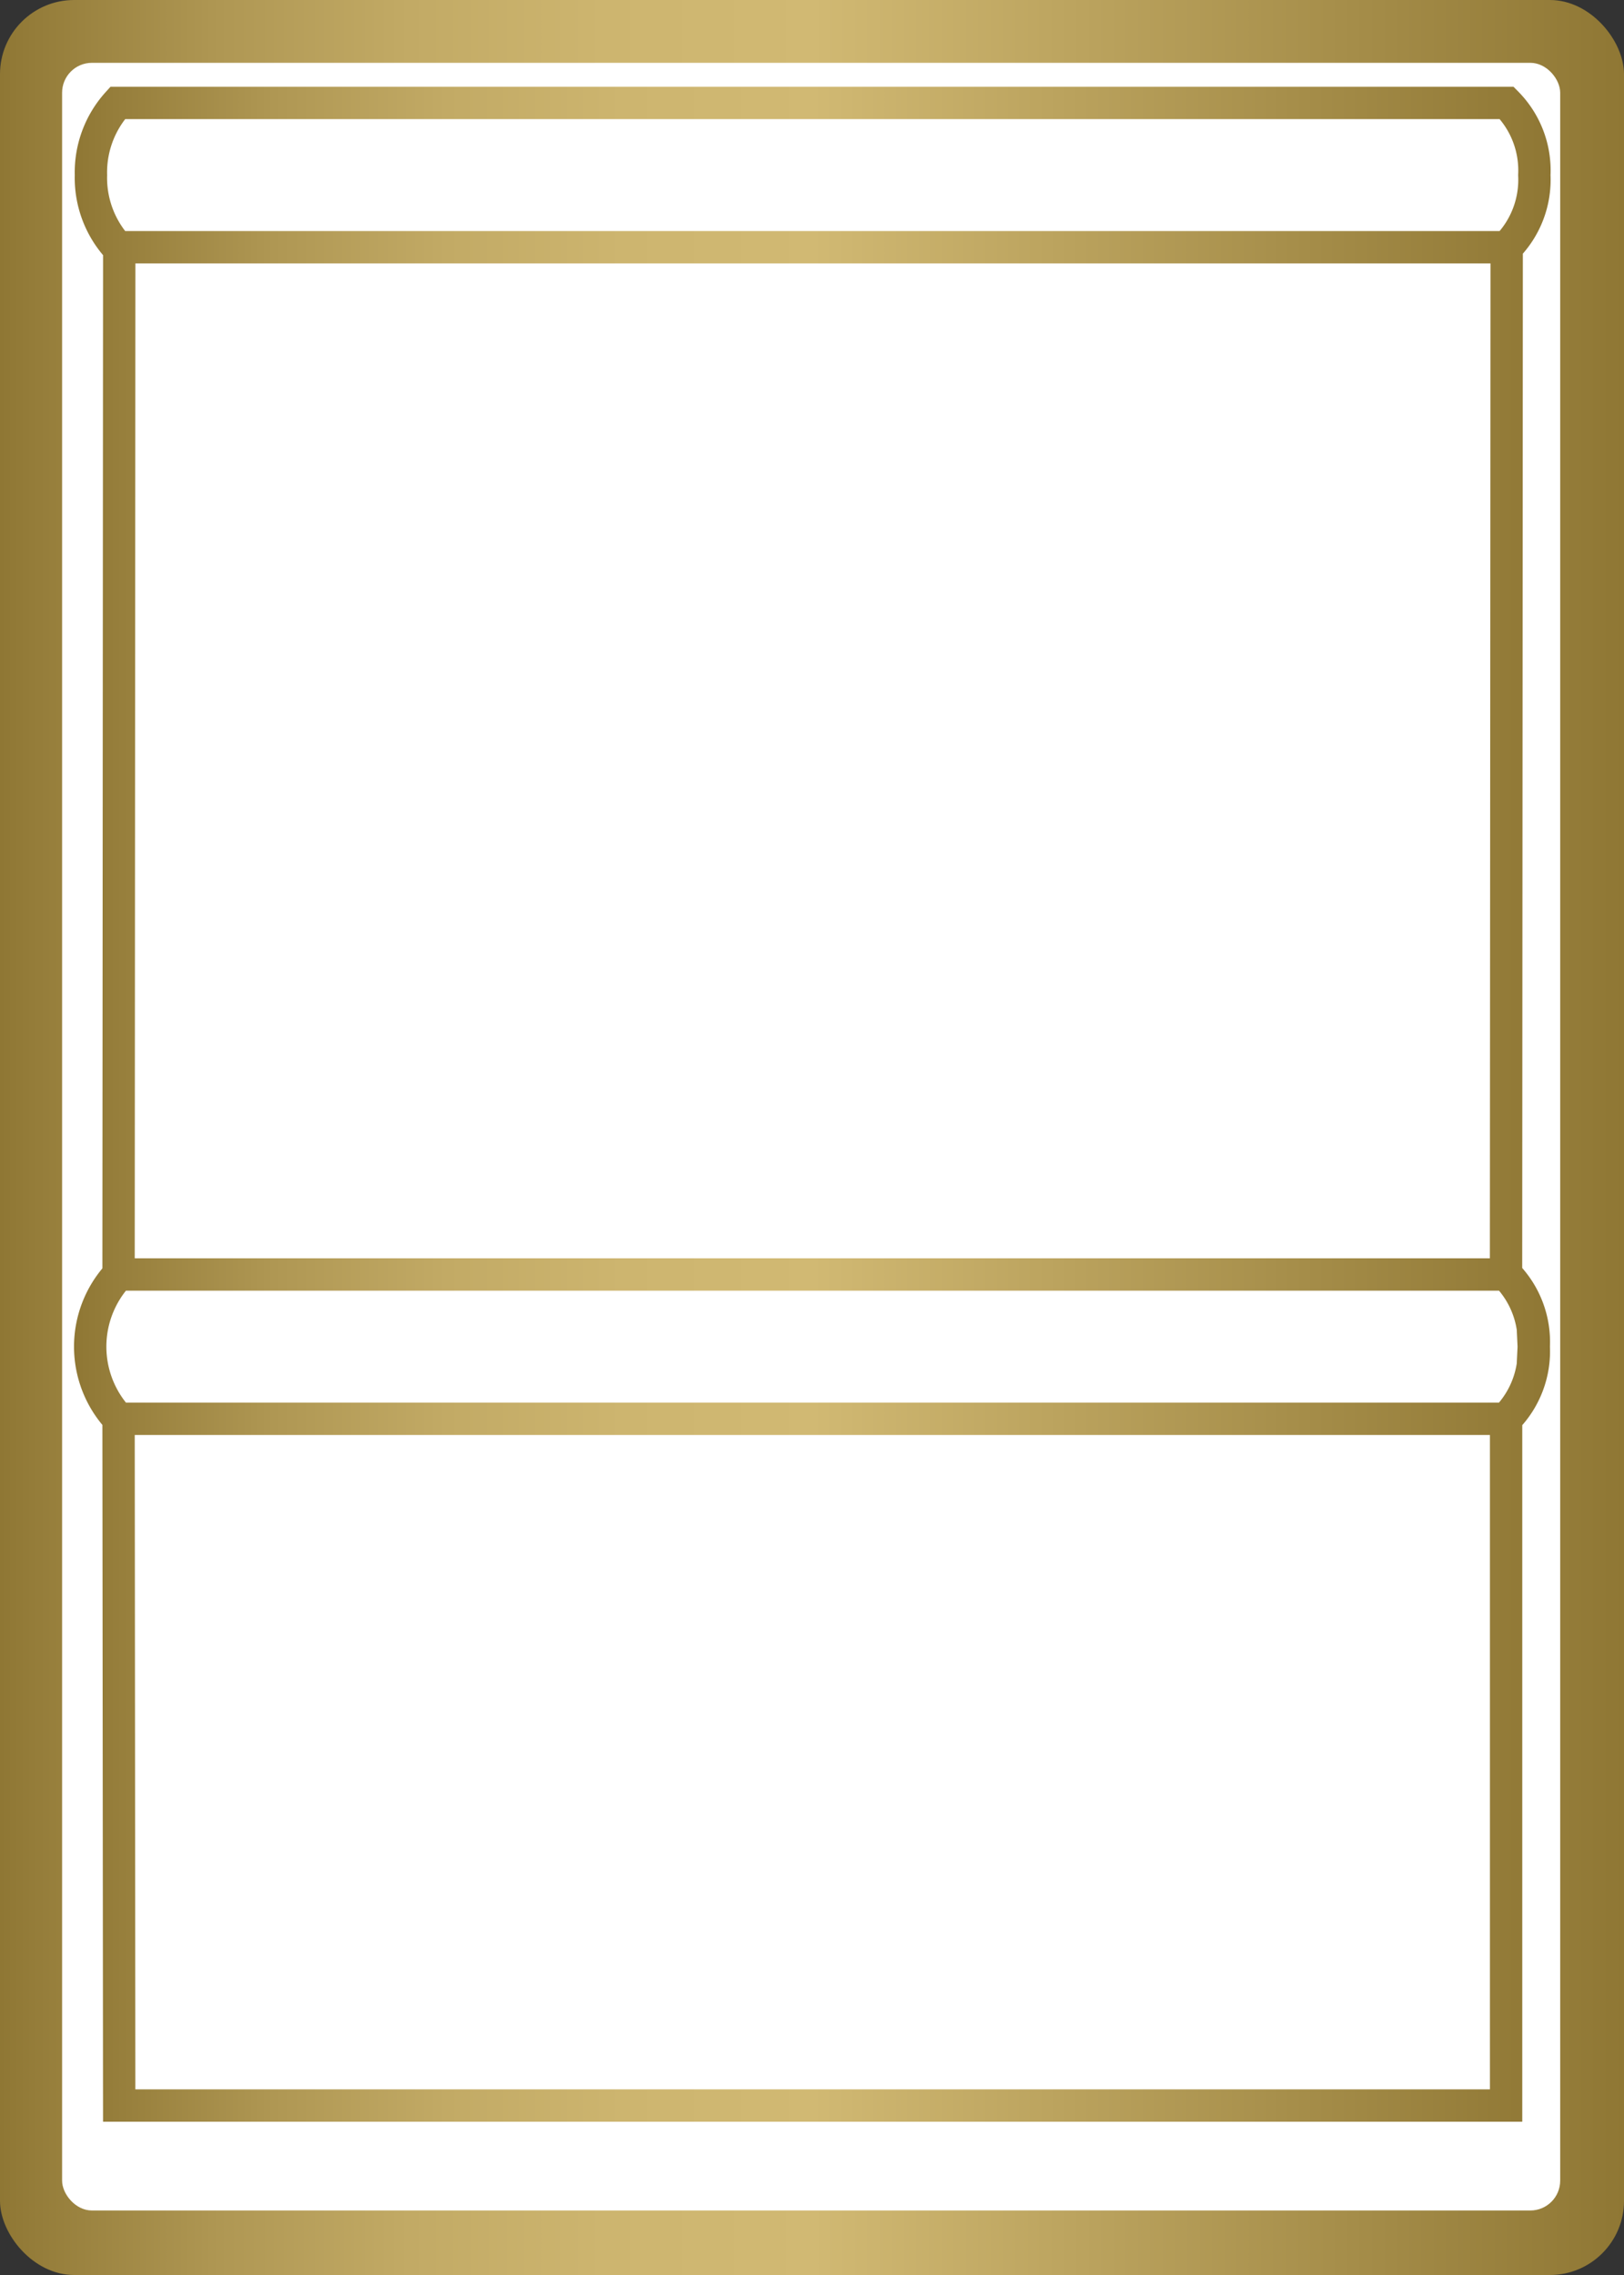 <svg xmlns="http://www.w3.org/2000/svg" xmlns:xlink="http://www.w3.org/1999/xlink" viewBox="0 0 100 140"><rect x="0" y="0" width="100" height="140" fill="#333333" stroke="none"/><defs><linearGradient id="a" y1="70" x2="100" y2="70" gradientUnits="userSpaceOnUse"><stop offset="0" stop-color="#8f7734"/><stop offset="0.02" stop-color="#947c39"/><stop offset="0.135" stop-color="#af9753"/><stop offset="0.252" stop-color="#c2aa65"/><stop offset="0.372" stop-color="#cdb56f"/><stop offset="0.5" stop-color="#d1b973"/><stop offset="1" stop-color="#8f7734"/></linearGradient><linearGradient id="b" x1="4.561" y1="67.764" x2="95.479" y2="67.764" xlink:href="#a"/></defs><rect width="100" height="140" rx="4.564" style="fill:url(#a)"/><rect x="3.824" y="3.866" width="92.247" height="132.164" rx="1.837" style="fill:#fff"/><path d="M92.779,15.026H7.244A6.361,6.361,0,0,1,5.6,10.585a6.36,6.36,0,0,1,1.646-4.44H92.779a5.907,5.907,0,0,1,1.7,4.44A5.908,5.908,0,0,1,92.779,15.026Zm1.664,67.655a5.907,5.907,0,0,0-1.7-4.44H7.3a6.52,6.52,0,0,0,0,8.881H92.739A5.908,5.908,0,0,0,94.443,82.681ZM7.343,15.026,7.3,78.241m85.436,0,.04-63.215M7.3,87.122l.04,42.261h85.4V87.122" transform="translate(0 0.189)" style="fill:none;stroke-miterlimit:10;stroke-width:1.992px;stroke:url(#b)"/></svg>